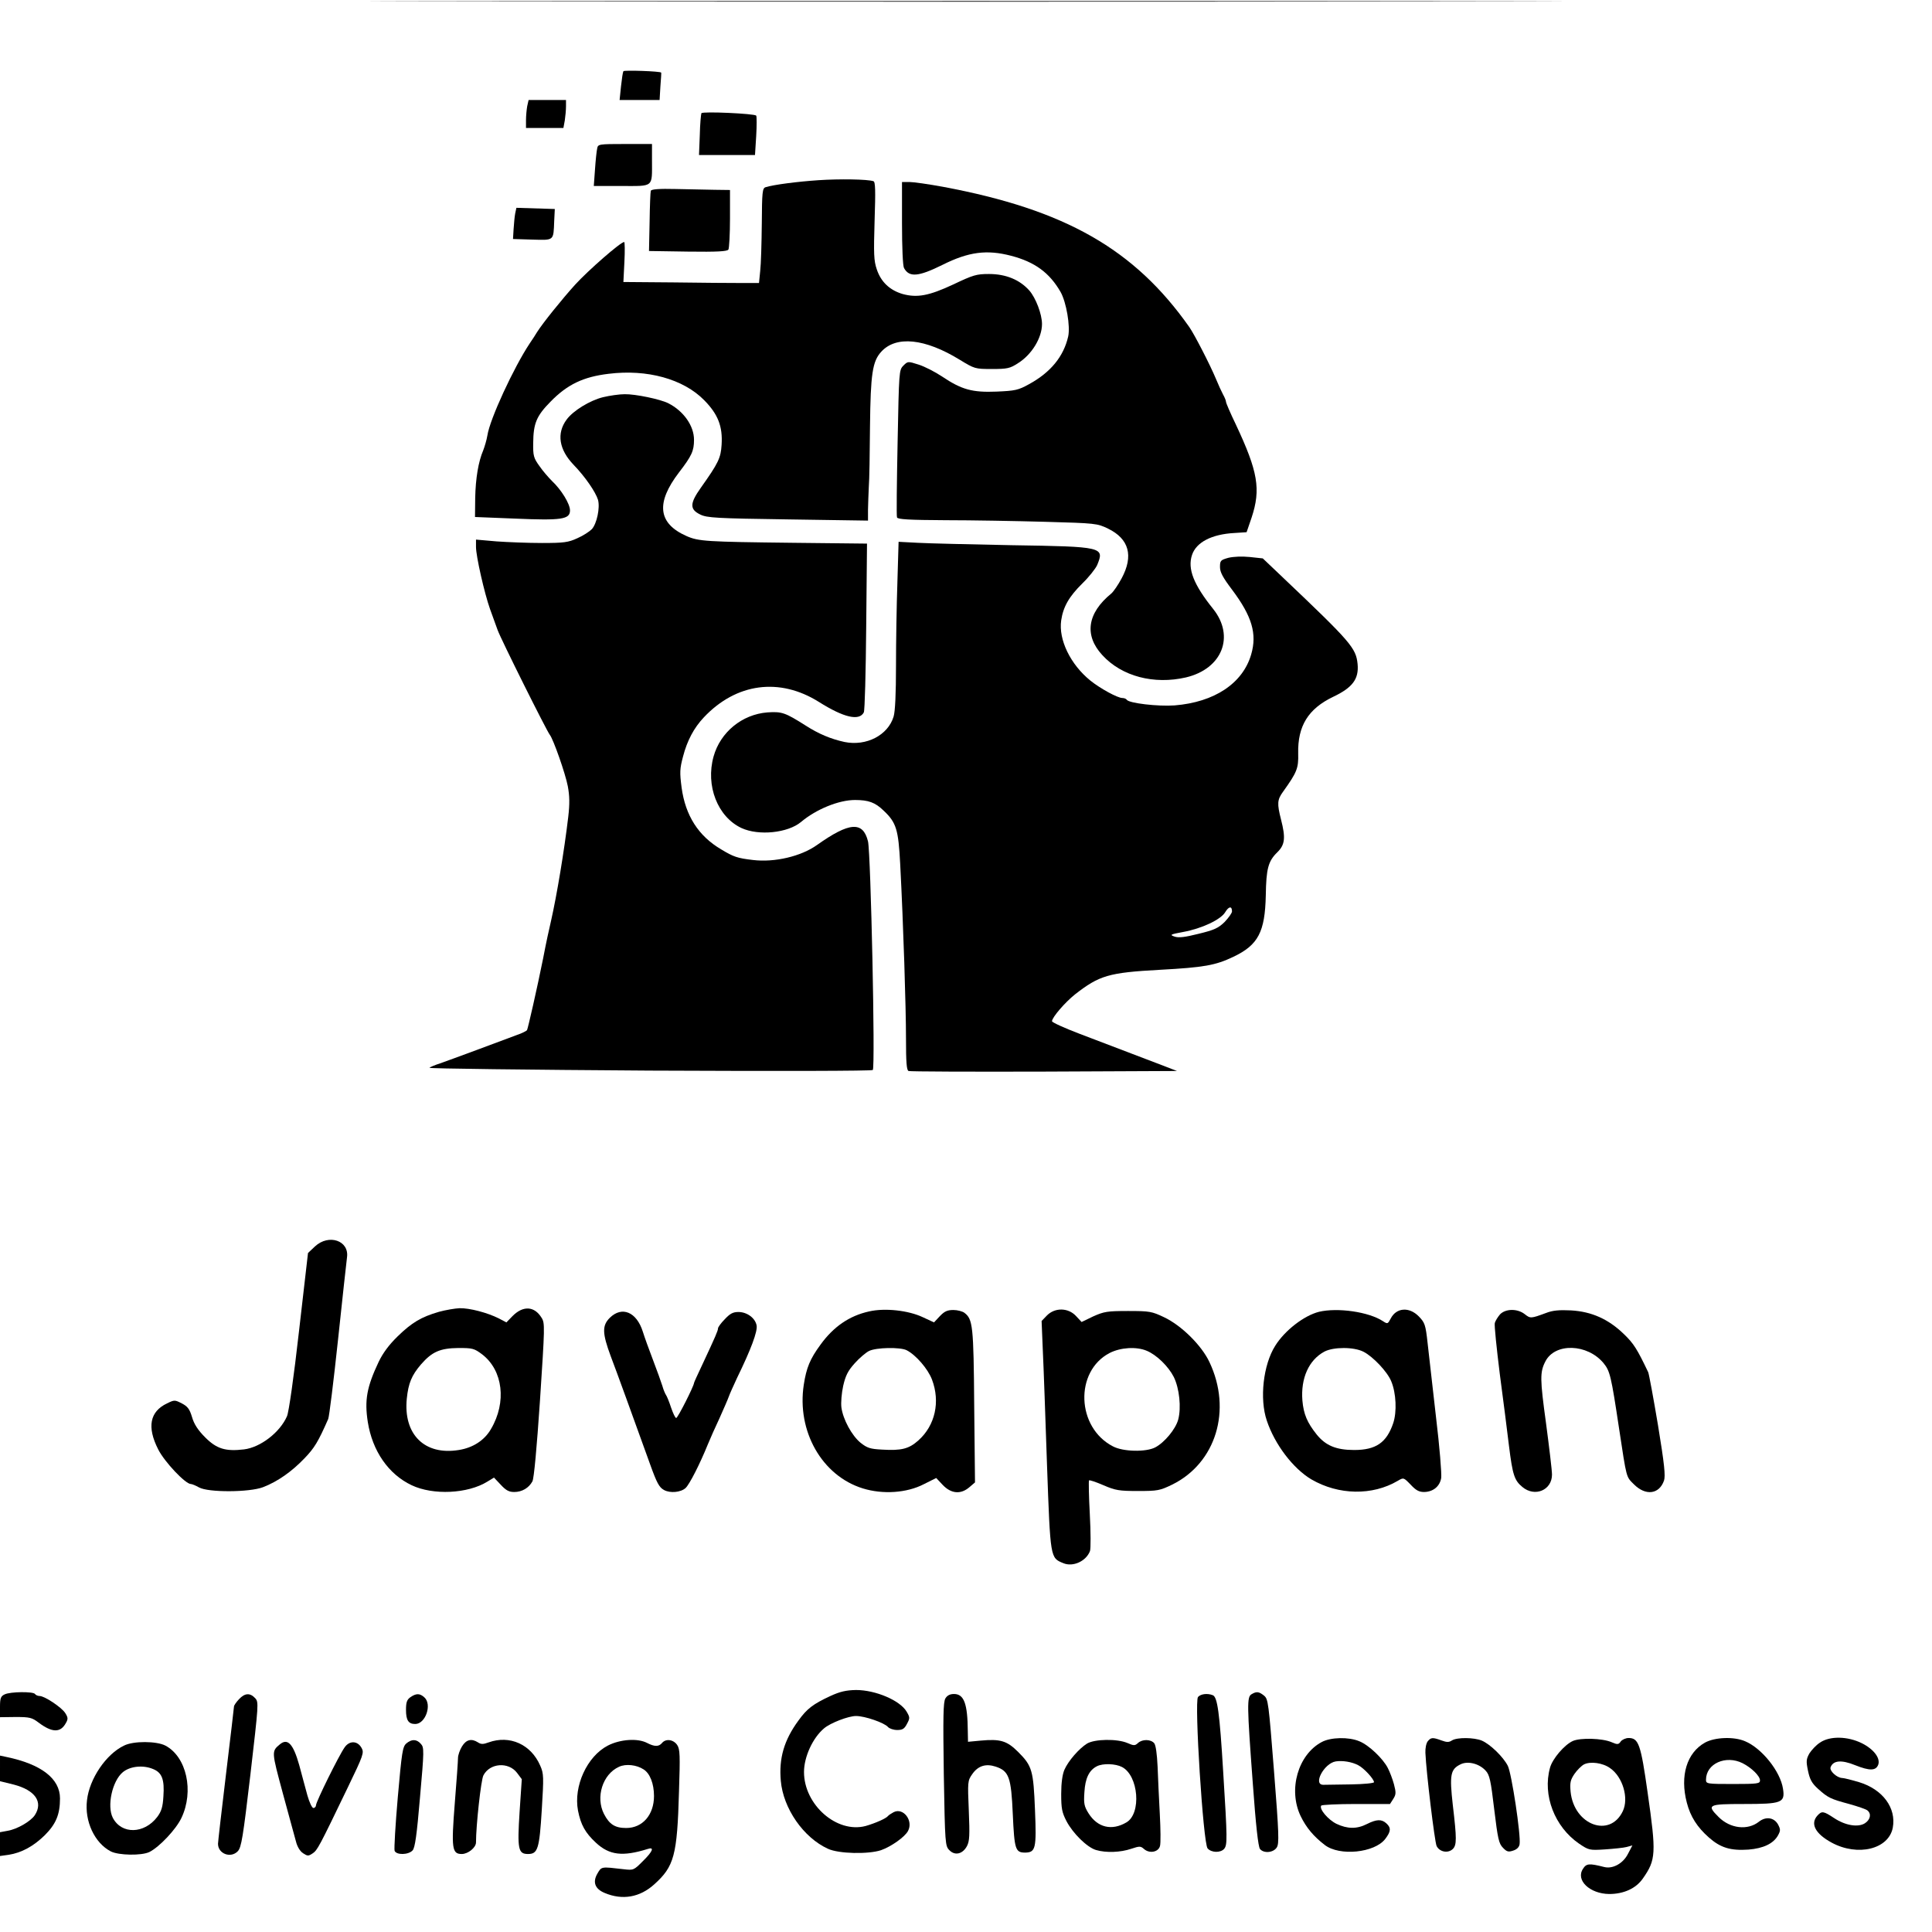 <?xml version="1.0" standalone="no"?>
<!DOCTYPE svg PUBLIC "-//W3C//DTD SVG 20010904//EN"
 "http://www.w3.org/TR/2001/REC-SVG-20010904/DTD/svg10.dtd">
<svg version="1.0" xmlns="http://www.w3.org/2000/svg"
 width="966pt" height="966pt" viewBox="0 0 966 966"
 preserveAspectRatio="xMidYMid meet">
<g transform="translate(0,966) scale(0.1,-0.1)"
fill="#000000" stroke="none">
<path d="M2413 9653 c1329 -2 3505 -2 4835 0 1329 1 241 2 -2418 2 -2659 0
-3747 -1 -2417 -2z"/>
<path d="M3117 9304 c-3 -5 -8 -39 -12 -76 l-7 -68 100 0 100 0 4 68 c3 37 5
68 4 69 -4 7 -185 13 -189 7z"/>
<path d="M2636 9129 c-3 -17 -6 -49 -6 -70 l0 -39 94 0 93 0 7 38 c3 20 6 52
6 70 l0 32 -94 0 -93 0 -7 -31z"/>
<path d="M3507 9094 c-2 -5 -7 -54 -8 -109 l-4 -100 140 0 140 0 6 95 c3 52 3
98 0 102 -9 10 -267 22 -274 12z"/>
<path d="M2986 8918 c-3 -13 -8 -60 -11 -105 l-6 -83 139 0 c163 0 152 -9 152
128 l0 82 -135 0 c-132 0 -135 -1 -139 -22z"/>
<path d="M4092 8759 c-104 -7 -222 -22 -264 -35 -16 -5 -18 -23 -19 -182 -1
-97 -4 -204 -8 -237 l-6 -60 -90 0 c-49 0 -202 1 -339 3 l-249 2 5 100 c3 55
2 100 -1 100 -18 0 -179 -141 -245 -213 -66 -73 -162 -192 -191 -238 -5 -9
-22 -35 -37 -57 -79 -119 -199 -378 -211 -459 -4 -24 -14 -57 -21 -75 -24 -56
-38 -139 -40 -238 l-1 -95 200 -8 c233 -10 275 -4 275 41 0 33 -44 104 -90
147 -17 17 -46 50 -63 75 -29 40 -32 52 -31 115 1 98 16 135 87 207 84 86 164
124 290 139 193 24 374 -26 478 -132 69 -70 93 -131 87 -223 -4 -66 -16 -91
-104 -215 -56 -79 -56 -108 -2 -134 33 -16 79 -19 438 -24 l400 -6 0 54 c1 30
2 81 4 114 3 33 5 170 6 305 3 260 12 323 56 371 74 82 219 67 393 -40 74 -45
76 -46 161 -46 77 0 90 3 130 29 69 43 120 127 120 196 0 49 -31 130 -63 167
-48 54 -117 83 -202 83 -63 0 -79 -5 -178 -52 -122 -57 -181 -68 -254 -48 -64
19 -108 60 -129 123 -15 44 -16 77 -11 244 5 151 4 195 -6 197 -29 10 -171 12
-275 5z"/>
<path d="M4510 8544 c0 -121 4 -213 10 -224 26 -48 72 -44 193 16 130 65 221
77 343 45 118 -31 191 -84 247 -181 29 -52 49 -171 38 -222 -23 -101 -88 -180
-196 -239 -54 -30 -70 -33 -162 -37 -122 -5 -175 10 -272 75 -36 24 -89 51
-118 60 -53 17 -54 17 -76 -5 -22 -22 -22 -29 -29 -385 -4 -199 -6 -368 -3
-374 3 -10 62 -13 242 -14 131 0 355 -4 498 -8 254 -7 261 -8 315 -34 105 -51
129 -136 68 -249 -17 -32 -41 -67 -52 -76 -120 -98 -136 -209 -44 -308 97
-106 258 -148 418 -111 181 43 245 205 136 342 -98 122 -129 201 -106 270 21
64 99 104 212 110 l61 4 25 73 c47 142 32 230 -79 466 -27 56 -49 107 -49 113
0 6 -7 23 -15 37 -8 15 -24 50 -35 77 -30 72 -108 223 -133 259 -275 391 -622
588 -1232 702 -71 13 -147 24 -167 24 l-38 0 0 -206z"/>
<path d="M3254 8706 c-2 -6 -5 -76 -6 -156 l-3 -145 194 -3 c149 -2 196 1 203
10 4 7 8 77 8 156 l0 142 -77 1 c-43 1 -131 3 -196 4 -80 2 -120 -1 -123 -9z"/>
<path d="M2576 8593 c-3 -15 -6 -50 -8 -78 l-3 -50 97 -3 c110 -3 105 -7 109
93 l3 60 -96 3 -96 3 -6 -28z"/>
<path d="M3015 7674 c-65 -16 -149 -67 -182 -112 -51 -69 -38 -150 35 -226 58
-60 110 -136 122 -175 11 -40 -6 -120 -31 -147 -12 -12 -44 -33 -72 -45 -45
-21 -68 -24 -177 -24 -69 0 -171 4 -227 8 l-103 9 0 -37 c0 -46 42 -231 70
-310 12 -33 29 -80 38 -105 16 -45 245 -504 261 -524 18 -23 78 -194 90 -257
9 -48 10 -88 2 -155 -20 -169 -57 -391 -86 -519 -8 -33 -26 -116 -39 -185 -31
-154 -76 -351 -81 -361 -3 -3 -17 -11 -32 -17 -92 -35 -365 -136 -403 -149
-25 -8 -49 -18 -53 -22 -4 -4 491 -10 1100 -14 650 -3 1112 -2 1117 3 13 13
-10 1082 -24 1143 -25 102 -93 97 -255 -18 -80 -57 -212 -88 -320 -75 -78 9
-98 16 -159 53 -114 67 -179 169 -198 309 -10 76 -9 95 7 155 21 81 55 144
104 196 162 172 379 201 576 77 124 -78 201 -96 224 -52 5 9 10 203 12 431 l4
413 -370 4 c-434 5 -472 7 -533 34 -142 63 -154 165 -37 318 64 83 75 108 75
163 0 70 -52 144 -129 183 -40 20 -164 46 -218 45 -26 0 -75 -7 -108 -15z"/>
<path d="M4487 6748 c-4 -112 -7 -299 -7 -417 0 -138 -4 -228 -12 -254 -28
-93 -136 -149 -245 -127 -69 15 -129 40 -196 83 -101 64 -118 70 -190 65 -127
-10 -235 -99 -269 -220 -41 -146 20 -302 139 -358 86 -40 232 -25 298 30 76
64 189 110 270 110 67 0 101 -12 143 -53 64 -60 74 -95 83 -267 16 -306 29
-718 29 -873 0 -117 3 -159 13 -162 6 -3 311 -4 677 -3 l665 3 -75 29 c-108
41 -255 97 -412 157 -76 29 -138 57 -138 63 1 20 65 94 115 134 122 95 168
109 425 123 220 12 277 22 367 65 124 59 158 124 162 307 2 133 12 171 57 215
39 38 43 72 19 165 -20 79 -19 98 10 138 70 98 78 117 76 192 -3 137 50 223
175 283 97 46 129 89 122 164 -8 80 -33 109 -373 432 l-101 96 -65 7 c-40 4
-81 2 -107 -4 -39 -11 -42 -14 -42 -46 0 -26 14 -52 60 -113 100 -133 126
-221 96 -324 -42 -145 -184 -239 -383 -255 -83 -6 -228 11 -239 28 -3 5 -13 9
-22 9 -24 0 -110 47 -160 87 -100 81 -160 205 -146 301 10 68 39 119 106 185
33 32 66 74 74 92 37 90 30 92 -426 99 -206 4 -418 9 -471 12 l-96 5 -6 -203z
m1673 -1645 c0 -8 -17 -32 -37 -53 -32 -31 -52 -40 -130 -59 -68 -17 -99 -21
-120 -14 -26 9 -22 11 42 23 94 17 189 62 211 99 18 30 34 32 34 4z"/>
<path d="M1575 3428 l-35 -33 -45 -391 c-26 -230 -51 -405 -60 -425 -35 -81
-133 -156 -215 -166 -93 -11 -137 3 -194 60 -37 37 -56 67 -66 102 -12 40 -22
53 -51 68 -35 18 -37 18 -74 0 -86 -41 -101 -118 -44 -230 31 -62 136 -173
163 -173 6 0 25 -8 41 -17 46 -26 252 -25 320 1 73 28 144 78 208 145 49 51
68 82 118 196 5 11 27 189 49 395 22 206 42 392 45 413 12 84 -91 119 -160 55z"/>
<path d="M2195 3101 c-89 -26 -135 -53 -207 -123 -44 -43 -74 -84 -95 -128
-59 -125 -71 -191 -54 -300 23 -145 103 -261 219 -316 107 -51 281 -43 379 18
l33 20 34 -36 c26 -28 41 -36 67 -36 39 0 73 20 91 53 8 14 22 169 38 406 24
368 25 385 8 412 -36 59 -93 62 -146 8 l-30 -31 -38 20 c-58 29 -146 52 -196
51 -23 -1 -70 -9 -103 -18z m216 -213 c104 -80 123 -239 44 -373 -32 -56 -90
-94 -161 -105 -171 -28 -278 78 -260 257 8 77 24 116 71 171 55 63 95 81 187
82 71 0 79 -2 119 -32z"/>
<path d="M4346 3103 c-100 -22 -179 -77 -244 -167 -52 -71 -70 -115 -83 -199
-36 -233 91 -456 295 -519 100 -31 220 -23 305 21 l62 31 33 -35 c42 -44 90
-48 133 -11 l28 24 -4 384 c-3 400 -7 432 -49 464 -9 7 -34 14 -55 14 -31 0
-45 -7 -68 -31 l-29 -31 -56 26 c-72 34 -189 47 -268 29z m187 -194 c47 -24
107 -94 127 -147 42 -111 16 -229 -68 -304 -47 -42 -84 -52 -182 -46 -59 3
-74 8 -107 34 -44 36 -88 117 -96 177 -3 23 1 72 9 108 12 52 24 75 57 112 23
26 56 54 72 62 36 18 156 20 188 4z"/>
<path d="M5235 3083 l-27 -28 6 -145 c4 -80 13 -338 21 -573 17 -472 16 -466
82 -493 48 -20 114 10 133 61 4 11 4 94 -1 185 -5 90 -6 166 -4 168 2 3 35 -8
72 -24 60 -26 79 -29 173 -29 98 0 109 2 171 32 219 108 300 373 186 613 -39
83 -140 183 -227 224 -61 29 -72 31 -180 31 -104 0 -120 -3 -174 -27 l-58 -28
-28 30 c-39 42 -105 43 -145 3z m499 -177 c50 -21 108 -78 135 -131 28 -57 38
-153 22 -213 -13 -48 -69 -115 -115 -139 -46 -24 -160 -22 -211 5 -183 94
-193 375 -17 467 55 28 134 33 186 11z"/>
<path d="M6595 3101 c-75 -19 -171 -93 -219 -170 -60 -95 -79 -265 -42 -374
40 -120 132 -240 223 -294 136 -79 305 -82 432 -7 29 17 29 17 64 -19 27 -29
42 -37 68 -37 45 1 78 28 85 70 3 19 -8 157 -26 305 -17 149 -36 315 -42 370
-10 92 -14 102 -44 133 -48 49 -112 44 -140 -10 -15 -28 -16 -29 -39 -14 -71
47 -227 69 -320 47z m223 -200 c47 -24 119 -100 138 -147 25 -59 29 -154 10
-210 -33 -97 -86 -134 -195 -134 -90 0 -143 22 -188 78 -47 59 -65 101 -71
169 -9 112 32 203 110 245 46 24 148 24 196 -1z"/>
<path d="M7500 3088 c-11 -13 -23 -32 -26 -43 -3 -11 9 -126 25 -255 17 -129
38 -291 46 -360 18 -145 27 -172 67 -205 62 -52 148 -16 148 62 0 21 -14 137
-30 258 -30 219 -31 254 -3 308 48 94 210 89 291 -9 32 -39 38 -65 77 -324 39
-257 35 -242 75 -282 58 -58 126 -50 150 19 8 23 2 82 -30 277 -23 137 -45
256 -49 265 -55 115 -72 143 -121 190 -77 75 -161 113 -265 119 -59 3 -92 0
-125 -13 -76 -28 -78 -28 -106 -6 -37 29 -96 28 -124 -1z"/>
<path d="M3049 3071 c-39 -39 -38 -77 5 -193 31 -81 109 -297 196 -538 34 -95
46 -117 70 -130 31 -17 84 -12 108 10 20 19 71 119 112 220 10 25 36 83 58
130 21 47 42 95 46 107 4 12 23 54 42 95 68 139 103 232 97 261 -7 37 -48 67
-91 67 -27 0 -42 -8 -68 -36 -19 -19 -34 -40 -34 -46 0 -11 -12 -39 -76 -176
-24 -51 -44 -94 -44 -97 0 -14 -81 -175 -89 -175 -5 0 -16 24 -26 53 -9 28
-21 57 -25 62 -4 6 -13 26 -18 45 -6 19 -27 78 -47 130 -20 52 -43 116 -51
142 -31 98 -104 129 -165 69z"/>
<path d="M4152 1180 c-86 -40 -117 -63 -160 -123 -72 -98 -98 -189 -88 -301
12 -138 113 -284 236 -340 54 -25 201 -28 265 -7 51 18 119 66 135 96 28 52
-24 119 -72 94 -13 -7 -25 -15 -28 -19 -9 -12 -63 -36 -112 -50 -144 -38 -308
106 -308 270 0 76 44 171 100 218 31 27 122 62 160 62 45 0 142 -34 160 -55 7
-8 28 -15 46 -15 27 0 36 6 49 31 15 28 15 32 -2 61 -33 56 -155 108 -253 108
-50 -1 -80 -8 -128 -30z"/>
<path d="M23 1188 c-19 -9 -23 -19 -23 -62 l0 -52 78 1 c71 0 82 -3 115 -28
68 -51 110 -52 137 -1 11 19 10 27 -4 49 -19 29 -103 85 -128 85 -9 0 -20 5
-23 10 -8 13 -124 12 -152 -2z"/>
<path d="M6258 1189 c-24 -13 -23 -55 6 -446 15 -208 27 -317 36 -328 19 -23
67 -19 84 8 12 19 11 66 -14 382 -27 342 -29 360 -50 377 -25 20 -37 22 -62 7z"/>
<path d="M1195 1164 c-14 -15 -25 -31 -25 -36 0 -5 -18 -157 -40 -339 -22
-182 -40 -339 -40 -348 0 -50 64 -74 99 -37 18 19 26 69 63 383 41 354 42 362
24 382 -26 28 -52 26 -81 -5z"/>
<path d="M2052 1174 c-17 -12 -22 -25 -22 -63 0 -52 12 -71 46 -71 52 0 85 98
46 133 -23 21 -41 21 -70 1z"/>
<path d="M4727 1168 c-11 -19 -12 -92 -8 -380 6 -349 7 -358 28 -379 28 -29
67 -19 88 21 13 25 14 55 9 177 -6 144 -6 149 17 182 29 42 68 54 117 38 67
-22 78 -53 86 -239 8 -176 13 -191 62 -191 52 1 57 20 49 212 -8 199 -14 221
-84 291 -56 56 -89 66 -187 57 l-64 -6 -1 52 c-1 139 -19 187 -69 187 -20 0
-34 -7 -43 -22z"/>
<path d="M5990 1175 c-19 -23 26 -733 48 -757 19 -22 65 -23 83 -2 16 20 16
48 -5 384 -18 299 -29 375 -52 384 -28 11 -61 6 -74 -9z"/>
<path d="M6609 950 c-119 -63 -169 -238 -106 -370 28 -58 65 -102 121 -145 74
-57 249 -39 302 30 29 38 30 56 6 78 -24 22 -49 21 -97 -3 -51 -26 -98 -25
-153 1 -42 21 -87 74 -76 91 3 4 81 8 174 8 l170 0 16 25 c14 22 15 31 4 73
-7 26 -21 63 -31 82 -24 47 -95 115 -143 134 -53 22 -142 20 -187 -4z m182
-116 c28 -14 79 -69 79 -85 0 -5 -52 -10 -115 -11 -63 -1 -125 -2 -137 -2 -56
-2 2 108 61 117 34 5 80 -2 112 -19z"/>
<path d="M7139 954 c-8 -10 -13 -35 -12 -58 4 -96 46 -443 56 -466 15 -30 57
-38 81 -15 20 20 20 51 0 220 -17 152 -12 179 40 204 36 17 92 3 124 -32 20
-21 26 -49 43 -193 18 -148 23 -172 44 -193 19 -20 27 -22 51 -14 19 6 30 18
32 32 7 45 -40 355 -59 392 -23 45 -88 108 -130 126 -39 16 -123 17 -149 1
-15 -10 -26 -10 -53 0 -44 16 -52 15 -68 -4z"/>
<path d="M7864 955 c-42 -19 -102 -89 -114 -134 -38 -137 23 -295 145 -379 49
-33 52 -34 130 -29 44 3 93 8 108 12 l29 8 -22 -42 c-24 -48 -76 -77 -119 -66
-75 19 -89 18 -106 -9 -38 -57 34 -125 131 -126 72 0 133 27 168 77 66 94 68
125 24 431 -34 241 -45 272 -95 272 -14 0 -32 -8 -39 -17 -11 -16 -16 -17 -46
-4 -46 20 -156 23 -194 6z m187 -136 c63 -44 94 -150 63 -215 -65 -136 -244
-69 -261 97 -4 46 -1 59 19 89 13 19 35 41 48 48 32 16 94 8 131 -19z"/>
<path d="M8525 947 c-91 -51 -126 -166 -91 -300 18 -70 52 -123 111 -175 58
-51 108 -66 197 -60 75 6 125 30 148 71 13 24 13 30 0 55 -20 35 -61 41 -96
13 -56 -44 -143 -34 -201 24 -61 61 -53 65 125 65 191 0 208 6 197 76 -13 87
-106 203 -190 238 -56 24 -151 20 -200 -7z m188 -103 c45 -23 87 -64 87 -86 0
-16 -11 -18 -135 -18 -130 0 -135 1 -135 21 0 81 99 125 183 83z"/>
<path d="M9100 947 c-19 -12 -42 -37 -53 -54 -16 -29 -17 -39 -7 -87 9 -43 19
-62 50 -90 50 -45 63 -51 156 -76 43 -12 84 -26 91 -32 21 -17 15 -46 -12 -64
-34 -22 -98 -12 -155 26 -53 35 -61 36 -83 12 -37 -41 -10 -91 71 -135 131
-71 286 -33 306 75 18 98 -50 191 -168 227 -37 11 -76 21 -85 21 -27 1 -65 36
-58 54 13 34 54 38 123 10 73 -29 103 -28 115 2 12 33 -22 78 -82 108 -71 35
-160 37 -209 3z"/>
<path d="M2032 943 c-19 -16 -23 -43 -43 -269 -12 -138 -19 -259 -16 -268 9
-22 69 -21 90 2 12 13 21 76 37 265 21 236 21 250 4 268 -21 24 -46 24 -72 2z"/>
<path d="M2310 928 c-11 -18 -20 -44 -20 -58 0 -14 -7 -115 -16 -225 -18 -228
-14 -255 35 -255 31 0 71 32 71 58 0 85 25 312 37 335 32 62 125 69 168 13
l24 -32 -11 -163 c-12 -187 -7 -211 42 -211 49 0 57 25 69 222 10 164 10 180
-8 220 -46 106 -152 154 -258 116 -27 -10 -38 -10 -53 0 -33 21 -59 14 -80
-20z"/>
<path d="M3039 932 c-104 -54 -172 -203 -149 -325 14 -71 36 -111 90 -161 67
-62 133 -70 258 -31 35 12 27 -11 -24 -61 -45 -45 -46 -46 -97 -40 -112 13
-109 14 -130 -22 -25 -43 -12 -77 37 -97 88 -37 175 -22 247 43 100 90 115
144 124 465 6 181 5 211 -9 232 -19 28 -57 33 -76 10 -16 -19 -37 -19 -74 0
-47 25 -135 19 -197 -13z m179 -119 c32 -20 52 -72 52 -133 0 -94 -57 -160
-139 -160 -56 0 -84 18 -111 70 -43 84 -7 199 75 236 34 16 88 10 123 -13z"/>
<path d="M5435 942 c-40 -25 -94 -87 -113 -131 -10 -23 -16 -66 -16 -121 0
-73 4 -92 26 -135 33 -63 104 -132 148 -145 51 -15 123 -12 176 6 42 14 47 14
64 -1 27 -24 72 -16 80 15 4 14 3 86 -1 160 -4 74 -9 181 -11 237 -3 64 -9
107 -17 117 -17 20 -59 21 -81 1 -15 -14 -21 -14 -53 0 -52 22 -164 20 -202
-3z m175 -117 c83 -43 98 -233 22 -277 -73 -43 -144 -26 -189 45 -22 35 -25
49 -21 106 4 69 23 110 63 130 30 15 92 13 125 -4z"/>
<path d="M620 932 c-90 -43 -173 -166 -185 -273 -13 -105 38 -214 119 -256 39
-20 154 -22 193 -3 50 25 133 113 160 170 64 134 26 306 -80 362 -44 23 -160
24 -207 0z m145 -117 c45 -18 58 -52 52 -137 -3 -53 -10 -75 -31 -103 -65 -85
-178 -88 -222 -4 -30 59 -3 184 50 228 36 30 101 37 151 16z"/>
<path d="M1399 938 c-42 -35 -41 -36 15 -244 30 -109 59 -218 66 -242 6 -25
20 -48 35 -58 23 -15 27 -15 48 -1 24 16 32 31 177 332 77 159 81 172 68 195
-20 37 -61 38 -85 3 -29 -41 -143 -272 -143 -289 0 -7 -6 -14 -13 -14 -7 0
-20 28 -30 63 -9 34 -28 102 -41 152 -30 106 -58 136 -97 103z"/>
<path d="M0 818 l0 -64 69 -17 c107 -28 148 -87 105 -153 -21 -31 -88 -70
-136 -78 l-38 -7 0 -60 0 -59 43 6 c65 10 125 43 181 98 56 56 76 104 76 184
0 99 -94 171 -267 207 l-33 7 0 -64z"/>
</g>
</svg>
